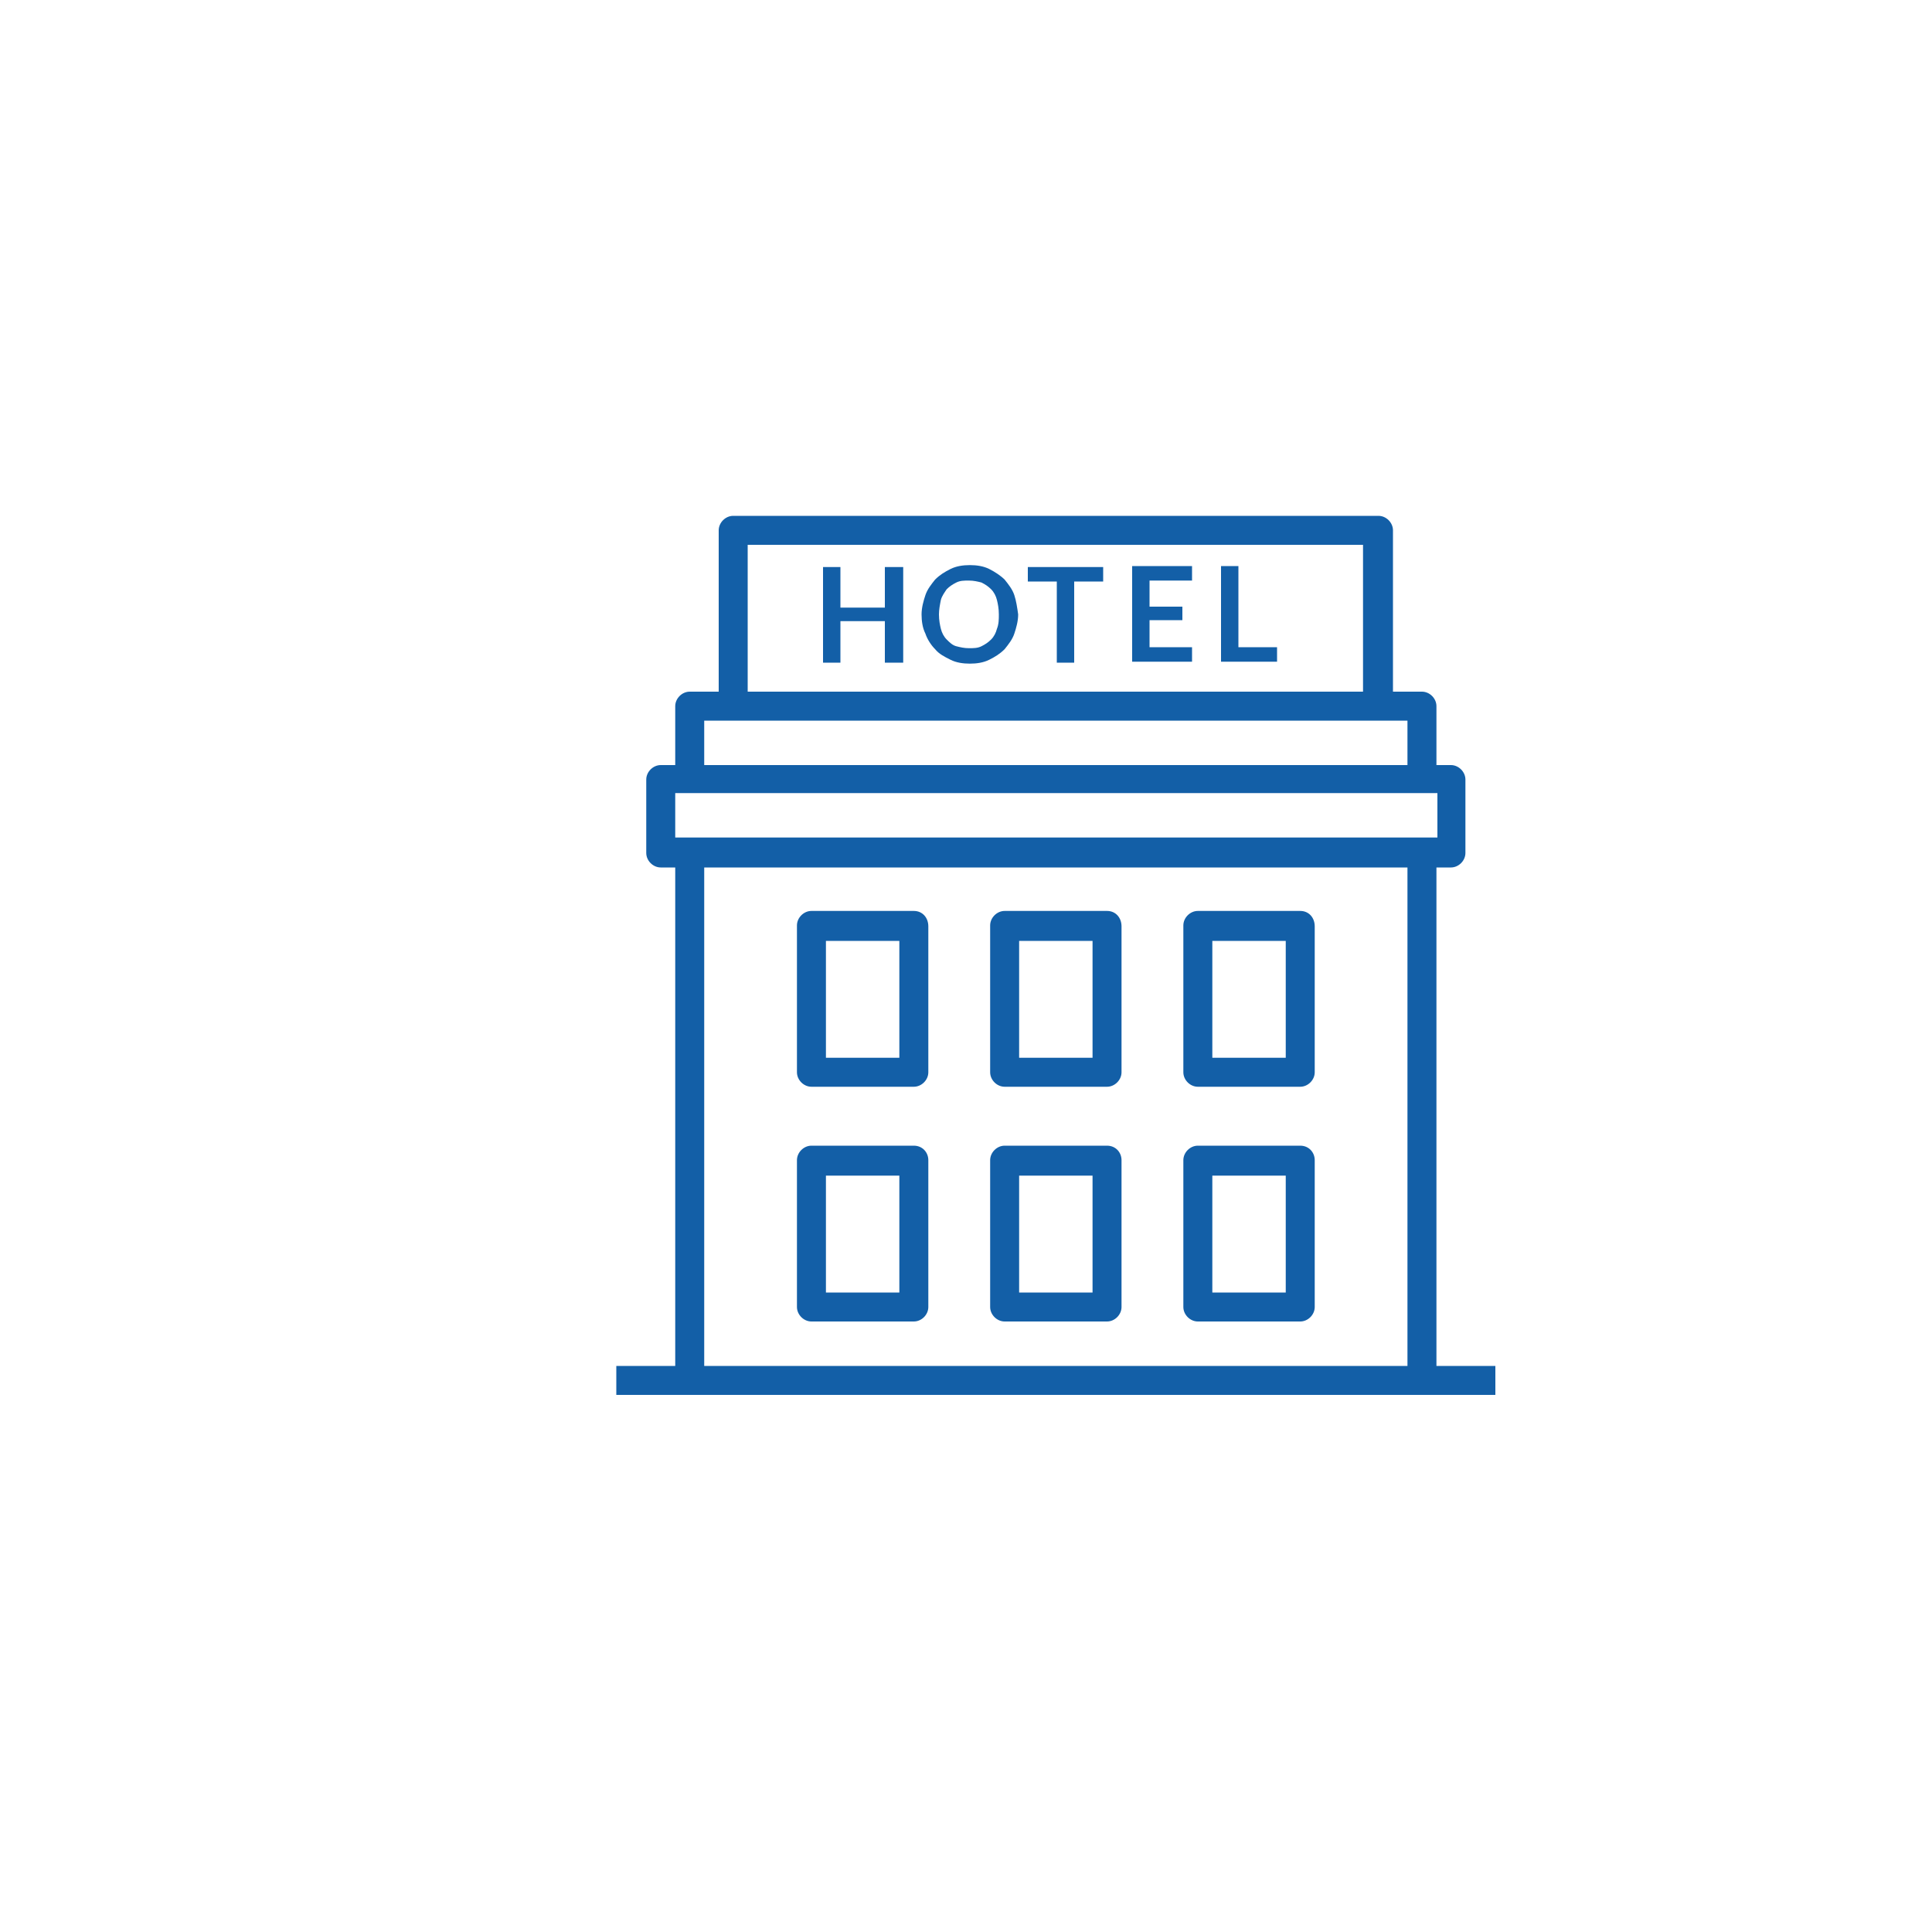 <?xml version="1.0" encoding="utf-8"?>
<!-- Generator: Adobe Illustrator 22.0.1, SVG Export Plug-In . SVG Version: 6.00 Build 0)  -->
<svg version="1.1" id="Layer_1" xmlns="http://www.w3.org/2000/svg" xmlns:xlink="http://www.w3.org/1999/xlink" x="0px" y="0px"
	 viewBox="0 0 200 200" style="enable-background:new 0 0 200 200;" xml:space="preserve">
<style type="text/css">
	.st0{fill:#135FA7;}
	.st1{fill:#8F7049;}
	.st2{fill:#004289;}
	.st3{fill:#56BFEF;}
	.st4{fill:#1D4A7D;}
	.st5{fill:url(#SVGID_1_);}
	.st6{fill:#008BD2;}
	.st7{fill:#416DB1;}
	.st8{fill:none;stroke:#135FA7;stroke-width:3.086;stroke-miterlimit:10;}
</style>
<g>
	<path class="st0" d="M114.6,94.3H104c-0.8,0-1.5,0.7-1.5,1.5V111c0,0.8,0.7,1.5,1.5,1.5h10.6c0.8,0,1.5-0.7,1.5-1.5V95.9
		C116.1,95,115.5,94.3,114.6,94.3L114.6,94.3z M113.1,109.5h-7.6V97.4h7.6V109.5z M113.1,109.5"/>
	<path class="st0" d="M134.6,94.3H124c-0.8,0-1.5,0.7-1.5,1.5V111c0,0.8,0.7,1.5,1.5,1.5h10.6c0.8,0,1.5-0.7,1.5-1.5V95.9
		C136.1,95,135.5,94.3,134.6,94.3L134.6,94.3z M133.1,109.5h-7.6V97.4h7.6V109.5z M133.1,109.5"/>
	<path class="st0" d="M114.6,118.6H104c-0.8,0-1.5,0.7-1.5,1.5v15.2c0,0.8,0.7,1.5,1.5,1.5h10.6c0.8,0,1.5-0.7,1.5-1.5v-15.2
		C116.1,119.3,115.5,118.6,114.6,118.6L114.6,118.6z M113.1,133.8h-7.6v-12.1h7.6V133.8z M113.1,133.8"/>
	<path class="st0" d="M94.6,94.3H84c-0.8,0-1.5,0.7-1.5,1.5V111c0,0.8,0.7,1.5,1.5,1.5h10.6c0.8,0,1.5-0.7,1.5-1.5V95.9
		C96.1,95,95.5,94.3,94.6,94.3L94.6,94.3z M93.1,109.5h-7.6V97.4h7.6V109.5z M93.1,109.5"/>
	<path class="st0" d="M134.6,118.6H124c-0.8,0-1.5,0.7-1.5,1.5v15.2c0,0.8,0.7,1.5,1.5,1.5h10.6c0.8,0,1.5-0.7,1.5-1.5v-15.2
		C136.1,119.3,135.5,118.6,134.6,118.6L134.6,118.6z M133.1,133.8h-7.6v-12.1h7.6V133.8z M133.1,133.8"/>
	<path class="st0" d="M94.6,118.6H84c-0.8,0-1.5,0.7-1.5,1.5v15.2c0,0.8,0.7,1.5,1.5,1.5h10.6c0.8,0,1.5-0.7,1.5-1.5v-15.2
		C96.1,119.3,95.5,118.6,94.6,118.6L94.6,118.6z M93.1,133.8h-7.6v-12.1h7.6V133.8z M93.1,133.8"/>
	<path class="st0" d="M148.7,141.4V89.8h1.5c0.8,0,1.5-0.7,1.5-1.5v-7.6c0-0.8-0.7-1.5-1.5-1.5h-1.5v-6.1c0-0.8-0.7-1.5-1.5-1.5h-3
		V54.9c0-0.8-0.7-1.5-1.5-1.5H75.9c-0.8,0-1.5,0.7-1.5,1.5v16.7h-3c-0.8,0-1.5,0.7-1.5,1.5v6.1h-1.5c-0.8,0-1.5,0.7-1.5,1.5v7.6
		c0,0.8,0.7,1.5,1.5,1.5h1.5v51.6h-6.1v3h91v-3L148.7,141.4L148.7,141.4z M77.4,56.4h63.7v15.2H77.4V56.4z M72.9,74.6h72.8v4.6H72.9
		V74.6z M145.7,141.4H72.9V89.8h72.8V141.4z M71.4,86.7h-1.5v-4.6h78.9v4.6H71.4z M71.4,86.7"/>
	<path class="st0" d="M105,61.6c-0.2-0.6-0.6-1.1-1-1.6c-0.4-0.4-1-0.8-1.6-1.1c-0.6-0.3-1.3-0.4-2-0.4c-0.7,0-1.4,0.1-2,0.4
		c-0.6,0.3-1.1,0.6-1.6,1.1c-0.4,0.5-0.8,1-1,1.6c-0.2,0.6-0.4,1.3-0.4,2c0,0.7,0.1,1.4,0.4,2c0.2,0.6,0.6,1.2,1,1.6
		c0.4,0.5,1,0.8,1.6,1.1c0.6,0.3,1.3,0.4,2,0.4c0.7,0,1.4-0.1,2-0.4c0.6-0.3,1.1-0.6,1.6-1.1c0.4-0.5,0.8-1,1-1.6
		c0.2-0.6,0.4-1.3,0.4-2C105.3,62.9,105.2,62.2,105,61.6L105,61.6z M103.2,65.1c-0.1,0.4-0.3,0.8-0.6,1.1c-0.3,0.3-0.6,0.5-1,0.7
		c-0.4,0.2-0.8,0.2-1.3,0.2c-0.5,0-0.9-0.1-1.3-0.2s-0.7-0.4-1-0.7c-0.3-0.3-0.5-0.7-0.6-1.1c-0.1-0.4-0.2-0.9-0.2-1.5
		c0-0.5,0.1-1,0.2-1.5c0.1-0.4,0.4-0.8,0.6-1.1c0.3-0.3,0.6-0.5,1-0.7c0.4-0.2,0.8-0.2,1.3-0.2c0.5,0,0.9,0.1,1.3,0.2
		c0.4,0.2,0.7,0.4,1,0.7c0.3,0.3,0.5,0.7,0.6,1.1c0.1,0.4,0.2,0.9,0.2,1.5C103.4,64.1,103.4,64.6,103.2,65.1L103.2,65.1z
		 M103.2,65.1"/>
	<path class="st0" d="M91.6,58.7v4.2H87v-4.2h-1.8v9.9H87v-4.3h4.6v4.3h1.9v-9.9H91.6z M91.6,58.7"/>
	<path class="st0" d="M128.2,67v-8.4h-1.8v9.9h5.8V67H128.2z M128.2,67"/>
	<path class="st0" d="M106.4,58.7v1.5h3v8.4h1.8v-8.4h3v-1.5H106.4z M106.4,58.7"/>
	<path class="st0" d="M123.4,60.1v-1.5h-6.2v9.9h6.2v-1.5H119v-2.8h3.4v-1.4H119v-2.7H123.4z M123.4,60.1"/>
</g>
</svg>
